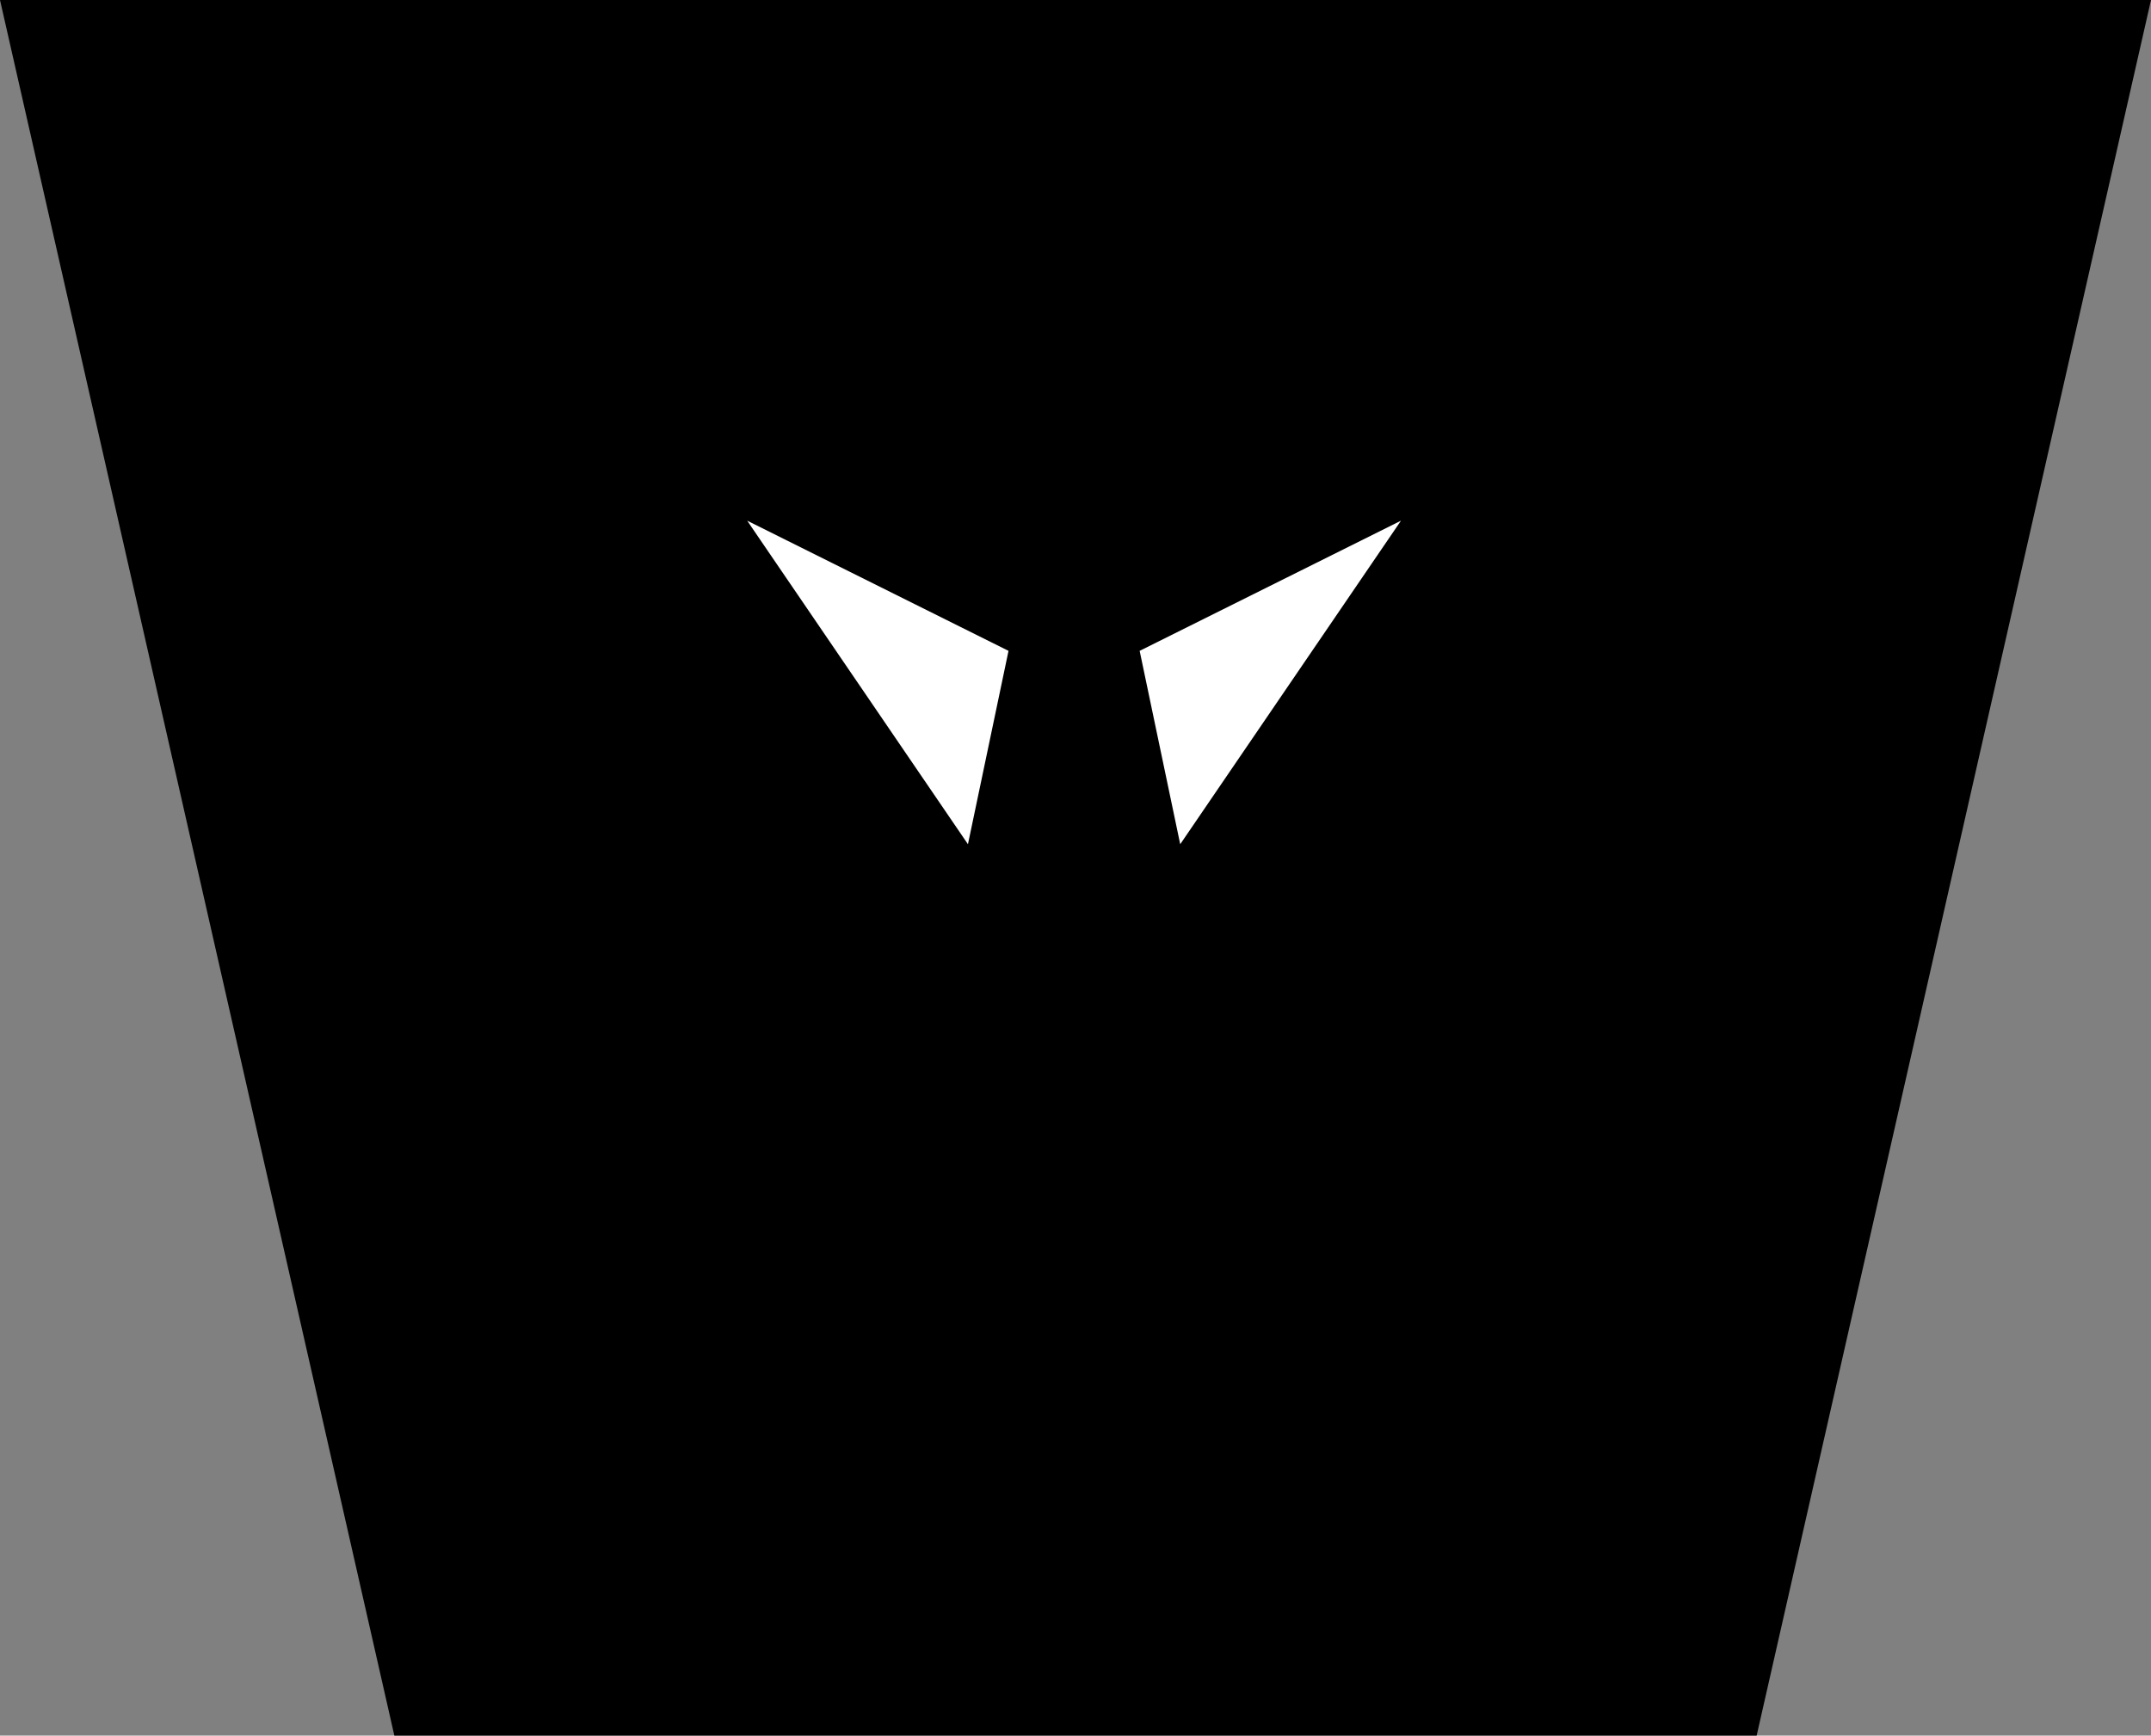 <?xml version="1.0" encoding="UTF-8" standalone="no"?>
<svg xmlns:xlink="http://www.w3.org/1999/xlink" height="92.0px" width="114.0px" xmlns="http://www.w3.org/2000/svg">
  <rect width="100%" height="100%" fill="#808080" stroke="none"/>
  <g transform="matrix(1.0, 0.0, 0.0, 1.0, 57.0, 46.0)">
    <path d="M36.1 46.0 L-36.1 46.0 -57.0 -46.0 57.0 -46.0 36.1 46.0" fill="#000000" fill-rule="evenodd" stroke="none"/>
    <path d="M5.55 -1.25 L3.4 -11.5 17.25 -18.4 5.55 -1.25" fill="#ffffff" fill-rule="evenodd" stroke="none"/>
    <path d="M-5.7 -1.25 L-17.4 -18.4 -3.55 -11.5 -5.7 -1.25" fill="#ffffff" fill-rule="evenodd" stroke="none"/>
  </g>
</svg>
